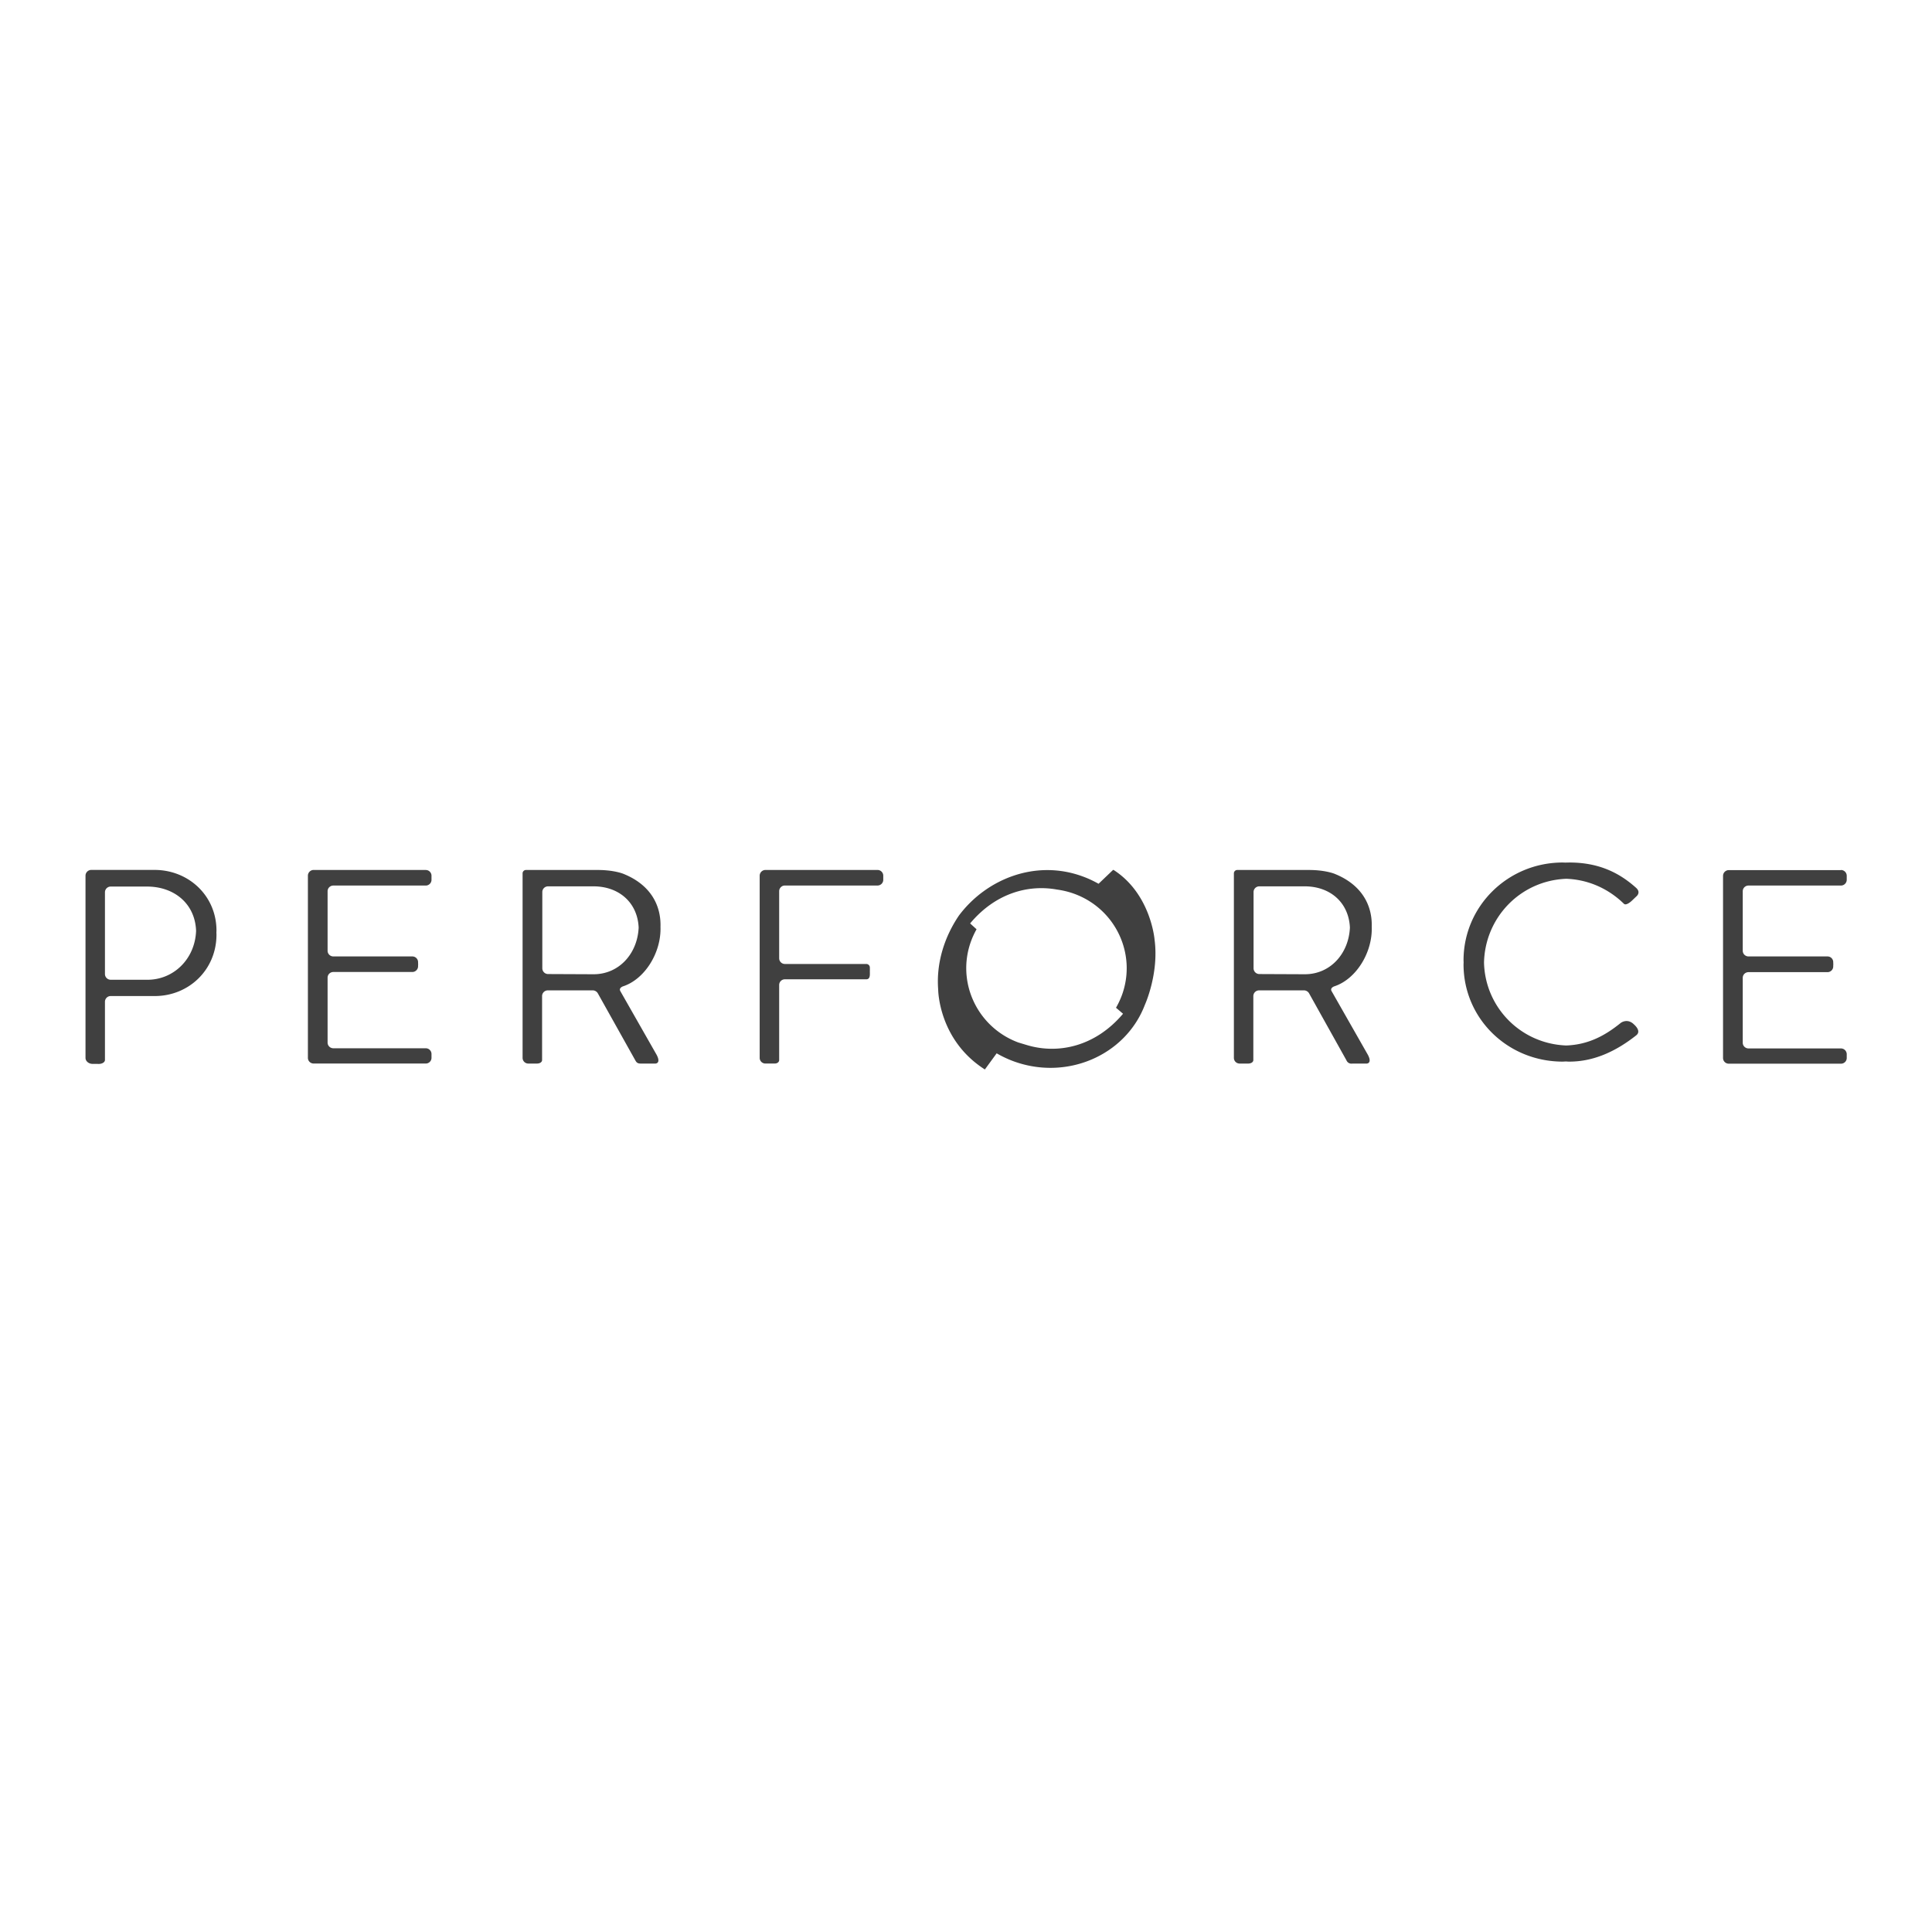 <svg xmlns="http://www.w3.org/2000/svg" fill="#404040" viewBox="0 0 120 60" height="1em" width="1em">
  <path d="M6.873 30.854c-.193 0-.354-.16-.354-.354v-5.08c0-.193.16-.354.354-.354h2.264c1.648 0 2.977 1.03 3.042 2.747-.064 1.753-1.394 3.042-3.023 3.042zm-.727 5.228c.17 0 .364-.087.373-.24V32.22c0-.193.16-.354.354-.354h2.743c2.094 0 3.83-1.615 3.83-3.82l-.005-.12.005-.12c0-2.172-1.735-3.774-3.847-3.774H5.67a.36.36 0 0 0-.359.354v11.316c0 .235.23.377.428.377zm20.3-12.048h-6.963a.36.36 0 0 0-.359.354v11.316c0 .198.16.354.36.354h6.963c.193 0 .354-.156.354-.354v-.24c0-.193-.16-.354-.354-.354h-5.74c-.198 0-.36-.156-.36-.354v-4.03c0-.198.16-.354.36-.354h4.906c.193 0 .354-.16.354-.354V30c0-.037 0 0 .005-.092l-.005-.13v-.018c0-.198-.16-.354-.354-.354h-4.906c-.198 0-.36-.156-.36-.354v-3.695c0-.198.16-.354.36-.354h5.74c.193 0 .354-.16.354-.354v-.258c0-.193-.16-.354-.354-.354m7.596 6.463a.36.36 0 0 1-.359-.354v-4.74c0-.198.16-.354.36-.354h2.812c1.606 0 2.743 1.022 2.812 2.56-.07 1.606-1.206 2.9-2.798 2.9zm-.695 5.56c.198 0 .322-.1.322-.216v-3.976c0-.193.156-.354.354-.354h2.826c.115.014.22.078.28.18l2.33 4.165c.083.152.152.202.354.202h.893s.364 0 .078-.543l-2.26-3.967c-.1-.193.166-.285.166-.285 1.348-.437 2.388-2.085 2.333-3.7.04-1.3-.584-2.596-2.292-3.286-.087-.037-.65-.244-1.606-.244H32.68a.21.21 0 0 0-.221.216v11.454c0 .198.16.354.36.354zm14.602-.002h.17c.17 0 .276-.1.276-.216v-4.666c0-.193.16-.35.354-.35h5.058c.258 0 .22-.304.22-.492.005-.087 0-.17 0-.24 0-.12-.1-.22-.22-.22H48.75c-.193 0-.354-.156-.354-.354v-4.165c0-.198.16-.354.354-.354h5.757c.193 0 .354-.16.354-.354v-.258c0-.193-.16-.354-.354-.354h-6.963a.36.36 0 0 0-.359.354v11.316c0 .198.16.354.36.354h.17zm12.384-7.653a4.92 4.92 0 0 1 .322-.686l-.4-.364c1.56-1.868 3.594-2.43 5.393-2.103.368.05.736.138 1.1.272 2.577.957 3.88 3.797 2.913 6.346a5.29 5.29 0 0 1-.345.723l.437.373c-1.73 2.048-4.036 2.522-5.955 1.95l-.552-.166c-2.572-.957-3.88-3.797-2.913-6.346zm8.8-4.372l-.9.86c-.304-.17-.63-.327-.97-.45-2.927-1.086-6 .143-7.708 2.43-.888 1.312-1.413 2.927-1.284 4.588 0 0 .005 3.125 2.9 4.966l.732-1.003a6.89 6.89 0 0 0 1.022.483c3.313 1.23 6.986-.34 8.187-3.502 0 0 .88-1.928.6-4.036 0 0-.225-2.844-2.545-4.335zM78.22 30.5a.36.36 0 0 1-.359-.354v-4.74c0-.198.16-.354.36-.354h2.812c1.606 0 2.743 1.022 2.812 2.56-.07 1.606-1.206 2.9-2.798 2.9zm-.695 5.56c.198 0 .322-.1.322-.216v-3.976c0-.193.16-.354.354-.354h2.826c.115.014.22.078.28.18l2.324 4.165a.33.33 0 0 0 .36.202h.893s.364 0 .078-.543l-2.26-3.967c-.1-.193.166-.285.166-.285 1.348-.437 2.388-2.085 2.333-3.7.04-1.3-.584-2.596-2.292-3.286-.087-.037-.65-.244-1.606-.244H76.86a.21.21 0 0 0-.221.216v11.454c0 .198.16.354.36.354zm23.973-2.422c.138.124.423.437.133.667-1.266 1-2.642 1.634-4.156 1.634-.074 0-.143-.005-.212-.01l-.198.01c-3.405 0-6.162-2.66-6.162-6.047l.005-.12-.005-.12c0-3.37 2.757-6.08 6.162-6.08l.152.005.258-.005c1.735 0 3.028.57 4.137 1.565.345.3.018.548.018.548l-.262.25c-.1.1-.382.322-.5.202l-.198-.184.198.184-.198-.184c-.92-.815-2.075-1.32-3.382-1.37-2.844.106-5.048 2.398-5.113 5.2.064 2.775 2.27 5.048 5.108 5.154 1.362-.05 2.4-.603 3.387-1.404 0 0 .42-.322.838.115m12.835-9.604h-6.963a.36.36 0 0 0-.359.354v11.316c0 .198.16.354.36.354h6.963c.198 0 .36-.156.36-.354v-.24a.36.36 0 0 0-.359-.354h-5.74c-.198 0-.36-.156-.36-.354v-4.03c0-.198.16-.354.36-.354h4.906c.193 0 .354-.16.354-.354V30c0-.037 0 0 .005-.092l-.005-.13v-.018c0-.198-.16-.354-.354-.354h-4.906c-.198 0-.36-.156-.36-.354v-3.695c0-.198.16-.354.36-.354h5.74a.36.36 0 0 0 .359-.354v-.258a.36.36 0 0 0-.359-.354"/>
</svg>
